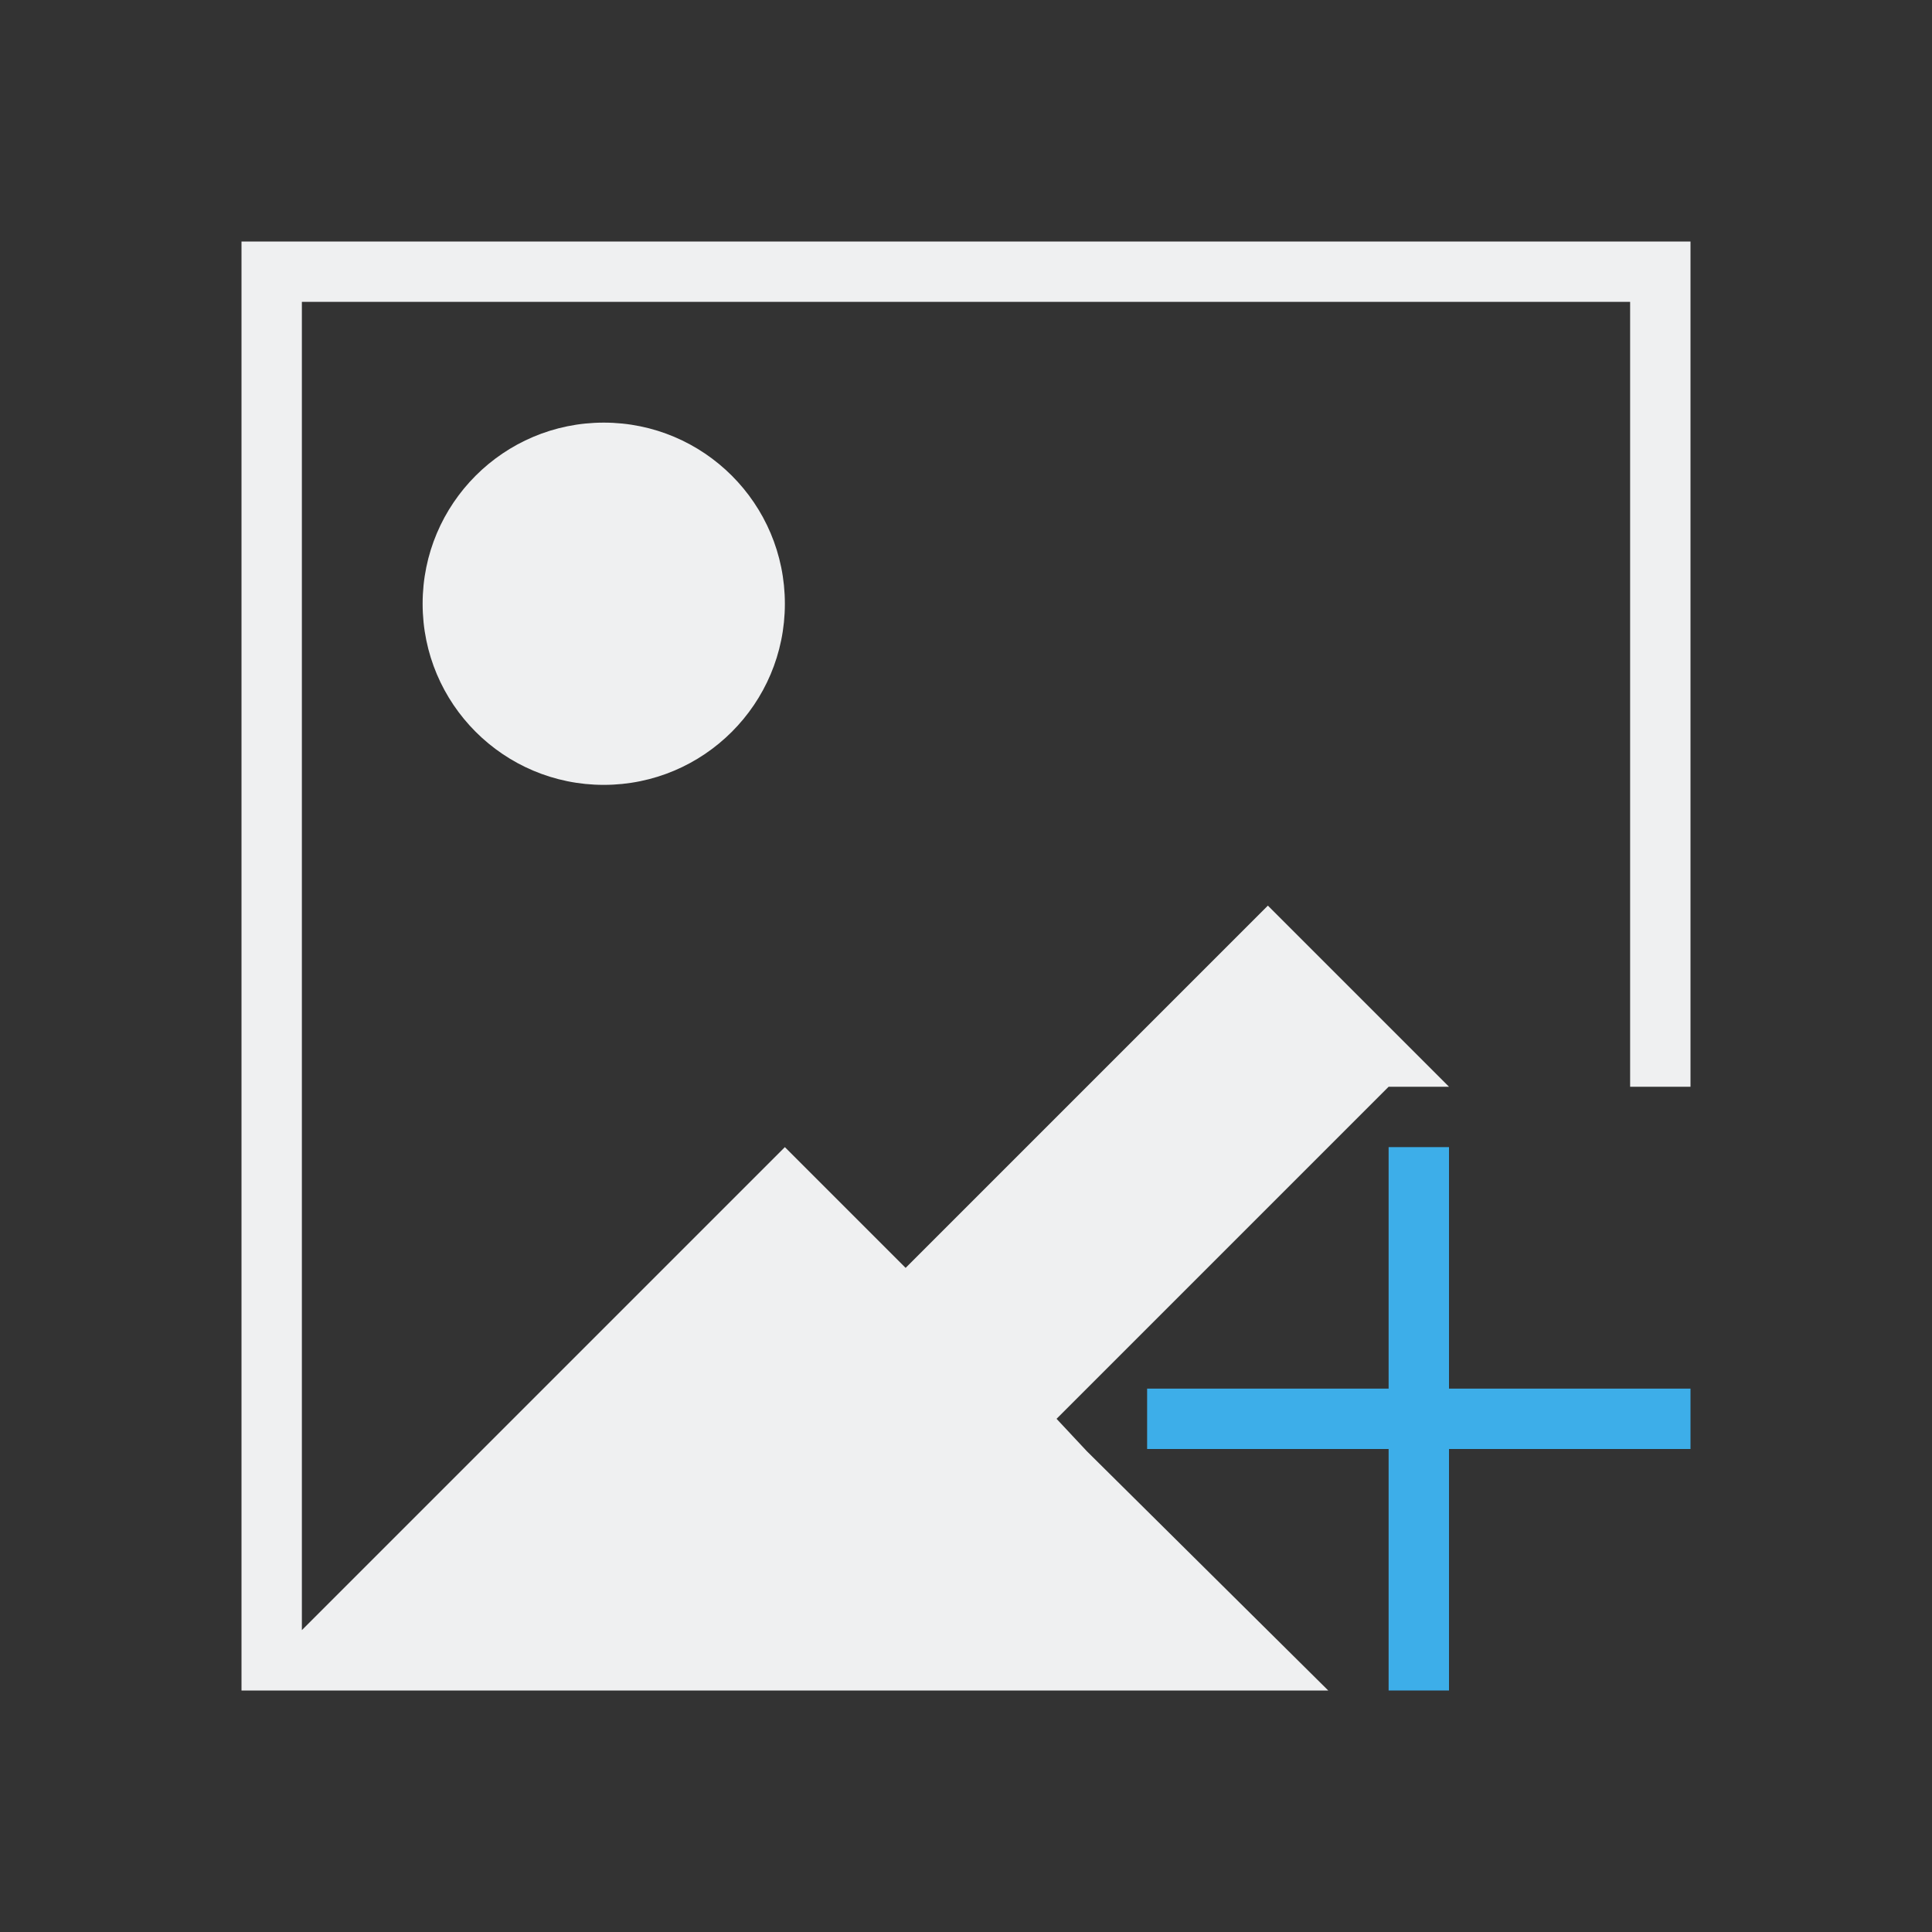<svg viewBox="0 0 32 32" xmlns="http://www.w3.org/2000/svg"><rect x="0" y="0" width="32" height="32" fill="#333333" stroke="none"/><path d="m4 4v24h18l-4-3.965-.5-.535.5-.5 5-5h1l-3-3-6 6-2-2-8 8v-22h22v13h1v-14zm6 3c-1.657 0-3 1.343-3 3 0 1.657 1.343 3 3 3 1.657 0 3-1.343 3-3 0-1.657-1.343-3-3-3z" fill="#eff0f1"/><path d="m23 19v4h-4v1h4v4h1v-4h4v-1h-4v-4z" fill="#3daee9"/></svg>